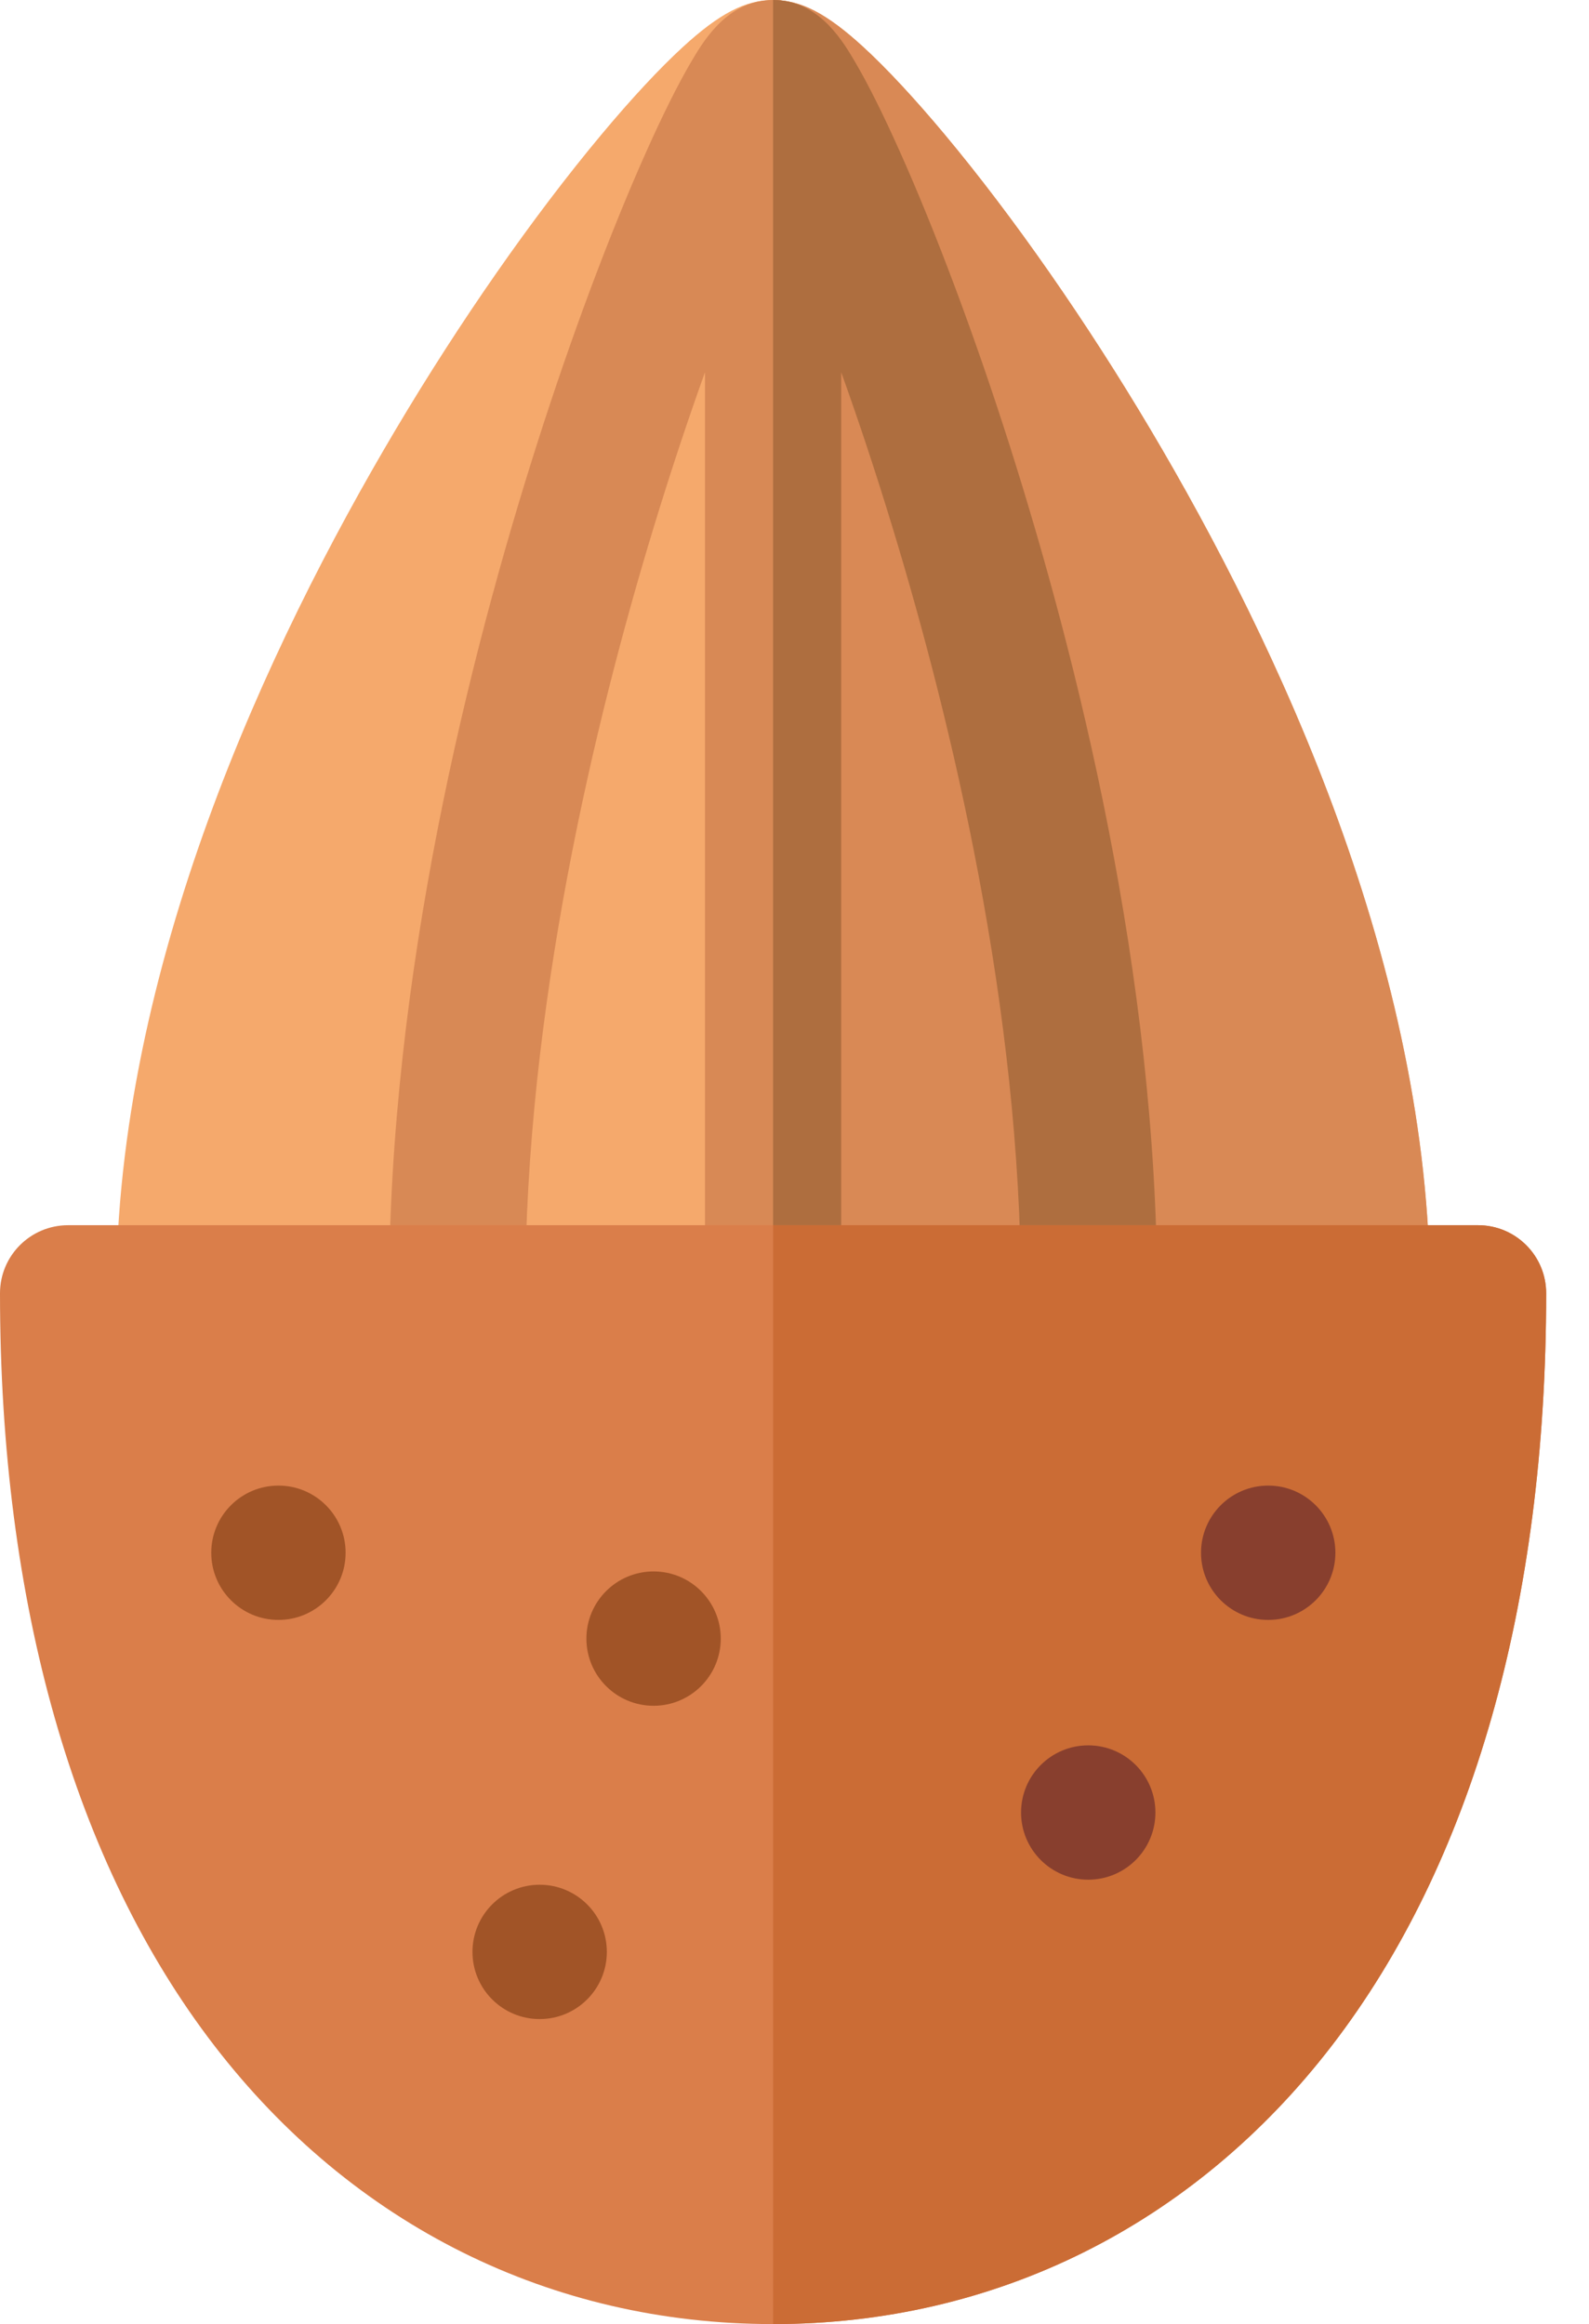 <?xml version="1.0" encoding="iso-8859-1"?>
<svg version="1.1" id="Layer_1" xmlns="http://www.w3.org/2000/svg" xmlns:xlink="http://www.w3.org/1999/xlink" x="0px" y="0px"
	 viewBox="0 0 350 512.002" style="enable-background:new 0 0 350 512.002;" xml:space="preserve">
<path d="m299.973 299.914h-259.375c-8.285 0-15-6.715-15-15 0-71.535 33.465-142.941 61.539-190.25 14.168-23.875 30.25-46.945 45.289-64.965 6.625-7.941 12.852-14.637 18.012-19.367 8.004-7.34 13.754-10.332 19.848-10.332s11.844 2.992 19.848 10.332c5.156 4.73 11.383 11.426 18.012 19.367 15.035 18.02 31.121 41.09 45.285 64.961 28.074 47.309 61.539 118.719 61.539 190.254.004 8.285-6.715 15-14.996 15zm0 0" fill="#f5a96c"/><path d="m253.43 94.66c-14.168-23.871-30.25-46.941-45.285-64.961-6.629-7.941-12.855-14.641-18.012-19.367-8.004-7.34-13.754-10.332-19.848-10.332v299.914h129.688c8.281 0 15-6.715 15-15 0-71.535-33.469-142.945-61.543-190.254zm0 0" fill="#d98955"/><path d="m222.273 97.766c-7.555-23.727-16.137-46.664-24.164-64.586-3.598-8.039-6.852-14.555-9.668-19.367-2.672-4.562-7.516-12.824-16.543-13.723-.531-.059-1.07-.09-1.613-.09-.547 0-1.086.031-1.617.09-9.023.898-13.871 9.16-16.539 13.723-2.816 4.812-6.07 11.328-9.672 19.367-8.023 17.922-16.605 40.859-24.16 64.586-14.875 46.707-32.605 117.09-32.605 187.148 0 8.285 6.715 15 15 15 8.281 0 15-6.715 15-15 0-62.551 15.352-126.18 28.23-168.543 3.848-12.645 7.688-24.129 11.363-34.375v202.918c0 8.285 6.715 15 15 15s15-6.715 15-15v-202.918c3.676 10.246 7.516 21.727 11.363 34.375 12.879 42.363 28.23 105.992 28.23 168.543 0 8.281 6.719 15 15 15 8.285 0 15-6.719 15-15 0-70.059-17.73-140.441-32.605-187.148zm0 0" fill="#d88955"/><path d="m222.273 97.766c-7.555-23.727-16.137-46.664-24.164-64.586-3.598-8.039-6.852-14.555-9.668-19.367-2.672-4.562-7.516-12.824-16.543-13.723-.531-.059-1.07-.09-1.613-.09v299.914c8.281 0 15-6.715 15-15v-202.918c3.676 10.246 7.516 21.727 11.359 34.375 12.883 42.363 28.234 105.992 28.234 168.543 0 8.281 6.715 15 15 15s15-6.719 15-15c0-70.059-17.73-140.441-32.605-187.148zm0 0" fill="#ae6e3f"/><path d="m170.285 512c-48.906 0-92.605-21.77-123.043-61.301-30.906-40.133-47.242-97.461-47.242-165.785 0-8.285 6.715-15 15-15h310.566c8.285 0 15 6.715 15 15 0 68.324-16.336 125.652-47.242 165.785-30.438 39.531-74.133 61.301-123.039 61.301zm0 0" fill="#da7e4a"/><path d="m325.566 269.914h-155.281v242.086c48.906 0 92.602-21.77 123.039-61.301 30.906-40.133 47.242-97.461 47.242-165.785 0-8.285-6.715-15-15-15zm0 0" fill="#cb6c35"/><path d="m76.125 342.074c0 8.172-6.625 14.797-14.797 14.797s-14.797-6.625-14.797-14.797 6.625-14.797 14.797-14.797 14.797 6.625 14.797 14.797zm0 0" fill="#a15427"/><path d="m158.758 360.988c0 8.172-6.625 14.797-14.797 14.797-8.172 0-14.797-6.625-14.797-14.797s6.625-14.797 14.797-14.797c8.172 0 14.797 6.625 14.797 14.797zm0 0" fill="#a15427"/><path d="m254.496 399.301c0 8.172-6.625 14.797-14.797 14.797s-14.797-6.625-14.797-14.797c0-8.176 6.625-14.797 14.797-14.797s14.797 6.621 14.797 14.797zm0 0" fill="#883f2e"/><path d="m133.664 430.008c0 8.172-6.621 14.797-14.797 14.797-8.172 0-14.797-6.625-14.797-14.797 0-8.172 6.625-14.797 14.797-14.797 8.176 0 14.797 6.625 14.797 14.797zm0 0" fill="#a15427"/><path d="m294.137 342.074c0 8.172-6.625 14.797-14.797 14.797s-14.797-6.625-14.797-14.797 6.625-14.797 14.797-14.797 14.797 6.625 14.797 14.797zm0 0" fill="#883f2e"/></svg>